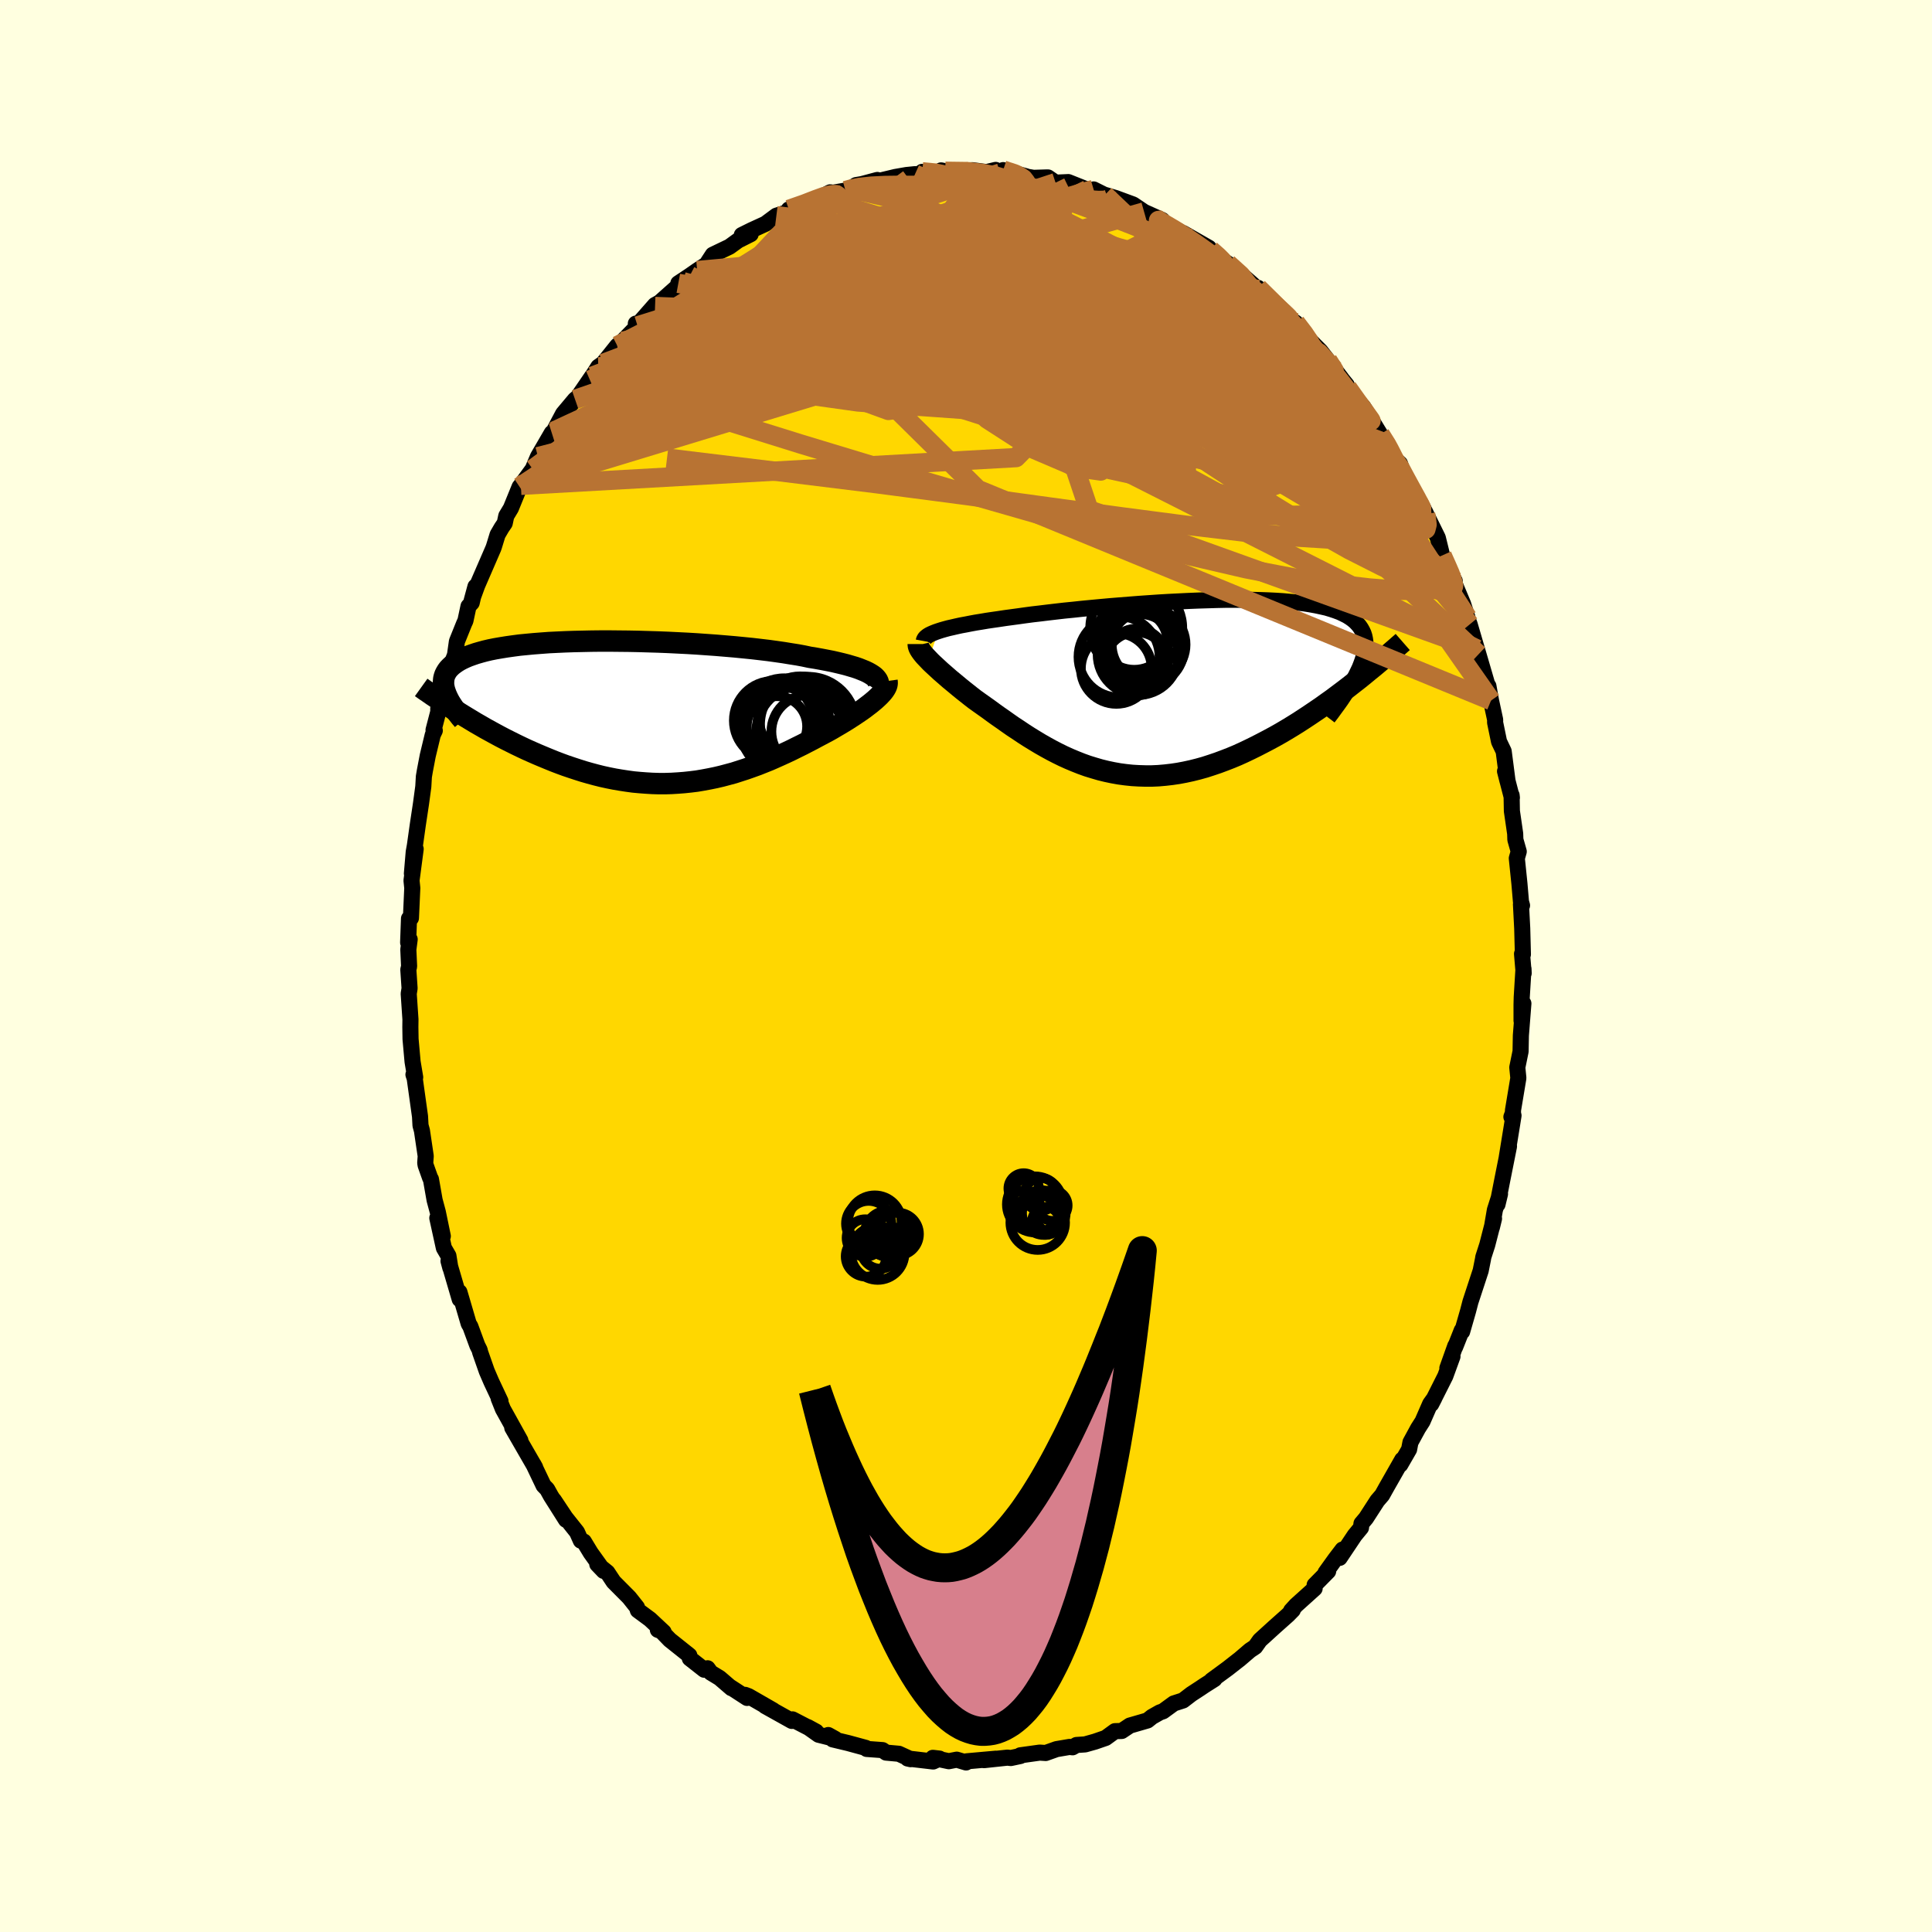 <svg xmlns="http://www.w3.org/2000/svg" width="500" height="500" viewBox="-100 -100 200 200"><defs><clipPath id="c"><path d="m24.29-3.79-.22-.14-.25-.14-.29-.14-.32-.13-.35-.14-.38-.13-.41-.12-.44-.13-.47-.12-.5-.12-.52-.12-.56-.11-.57-.11-.61-.11-.62-.1-.61-.13-.65-.12-.7-.11-.73-.12-.77-.11-.8-.11-.84-.1-.86-.1-.9-.09-.92-.09-.94-.08-.96-.08-.98-.07-.99-.07-1-.06-1-.05-1.02-.05-1.01-.04-1.01-.03-1.01-.03-1-.02-.99-.01-.97-.01h-.97l-.94.01-.93.02-.91.02-.88.03-.86.04-.83.04-.8.06-.78.06-.74.07-.72.07-.68.09-.64.09-.62.1-.58.1-.55.11-.51.12-.48.13-.45.13-.41.14-.39.14-.35.15-.32.15-.3.16-.27.17-.24.17-.22.17-.19.18-.17.18-.14.19-.12.2-.1.2-.07.21-.05.21-.02.21-.01.22.01.23.04.23.05.23.08.24.09.25L-18.18.3l.46.28.48.29.48.29.49.28.5.29.51.28.51.28.52.28.52.27.54.27.54.27.54.26.55.26.56.25.57.25.57.24.58.24.59.24.6.23.6.22.62.21.61.2.63.2.63.18.63.17.64.16.64.14.65.13.65.11.65.1.66.09.65.06.66.05.66.04.66.02h.66l.65-.02.66-.04.65-.05.66-.07.65-.08.65-.11.64-.12.64-.13.64-.15.64-.17.63-.17.62-.2.62-.2.62-.22.61-.22.6-.24.6-.24.59-.26.58-.26.57-.26.57-.27.56-.28.55-.27.54-.28.54-.28.52-.28.51-.27.51-.27.43-.24.42-.25.41-.24.4-.24.39-.24.37-.24.37-.24.34-.23.34-.23.32-.23.3-.23.29-.22.27-.22.25-.21.23-.21"/></clipPath><clipPath id="b"><path d="m-24.36-5.71.31-.1.35-.1.37-.1.4-.09.43-.1.46-.1.49-.09.51-.1.54-.1.56-.09.59-.1.61-.09.63-.09.66-.1.67-.09.67-.09.71-.1.75-.1.78-.09.82-.1.85-.1.87-.1.91-.09.93-.1.95-.09.96-.09.99-.09.99-.08 1.01-.08 1.02-.08 1.01-.07 1.02-.07 1.02-.06 1.01-.05 1.01-.05.99-.04.98-.03.97-.03.95-.02h1.83l.89.01.85.02.83.03.8.04.77.05.74.07.71.07.67.08.63.1.61.11.56.12.53.12.5.15.45.15.43.16.38.18.36.18.32.2.28.2.26.22.22.23.2.23.17.25.14.25.12.26.09.28.06.28.04.29.01.31-.02.31-.04.33-.06.33-.09.35-.11.35-.13.36-.15.38-.18.38-.19.39-.24.79-.55.43-.55.42-.56.42-.56.42-.58.41-.57.41-.59.4-.59.4-.59.39-.6.39-.61.38-.61.37-.61.36-.62.35-.63.34-.63.33-.64.33-.65.32-.65.31-.66.3-.67.28-.67.26-.67.25-.68.23-.68.22-.68.19-.68.17-.69.15-.69.13-.68.1-.69.08-.69.06-.68.03h-.68l-.68-.02-.68-.04-.67-.07-.67-.09-.67-.12-.66-.14-.65-.16-.65-.19-.65-.2-.64-.23-.63-.25-.62-.26-.62-.28-.61-.3-.6-.31-.6-.33-.58-.33-.58-.35-.57-.35-.56-.36-.55-.37-.55-.36-.53-.37-.52-.37-.52-.36-.5-.36-.49-.36-.48-.34-.48-.34-.46-.33-.4-.31-.39-.31-.38-.3-.37-.3-.36-.3-.35-.29-.34-.28-.32-.28-.31-.27-.3-.26-.28-.26-.27-.25-.25-.23-.24-.23-.21-.22"/></clipPath><filter id="a"><feTurbulence baseFrequency=".05" numOctaves="3" result="noise" type="noise"/><feDisplacementMap in="SourceGraphic" in2="noise" scale="2"/></filter></defs><rect width="100%" height="100%" x="-100" y="-100" fill="#FFFFE0"/><path fill="gold" stroke="#000" stroke-linejoin="round" stroke-width="1.667" d="m57.73.75-.02-.46-.18 2.94-.02.79v1.64l.19-1.78-.26 3.32-.03 1.64-.34 1.66.11 1.1-.56 3.36.01.21-.17.45.22-.14-.15.94-.55 3.38.23-1.13-.7 3.51-.49 2.5.26-1.08-.53 1.66-.31 1.8.22-.91-.7 2.72-.41 1.27-.03.2-.24 1.2-1.06 3.23-.25.96-.61 2.12-.04-.13-.69 1.74.02-.13-.82 2.3.53-1.21-.74 2.03-1.46 2.9.32-.62-.43.6-.79 1.81-.46.72-.79 1.45-.14.73-.91 1.58.2-.52-1.64 2.88-.44.79-.5.58-1.17 1.81-.47.56-.05.43-.65.79-1.56 2.33.3-.86-.74.97-1.02 1.42.27-.14-1.4 1.42v.36l-1.92 1.73-.51.56.17-.06-.51.52-1.36 1.21-1.54 1.4-.48.68-.54.36-1.11.95-.11.08-1.07.84-1.69 1.24.3-.13-1.04.66-.43.29-.92.6-.86.66-.96.31-1.11.81-.34.12-.81.46-.46.37-1.83.53-.84.56-.7.02-.96.7-1.1.38-1.03.29-.89.06-.41.24-.31-.04-1.35.23-1.12.4-.62-.04-2.01.28.01.07-.99.21-.35-.04-2.43.26 1.22-.15-3.01.27-.06.12-.97-.29-.82.16-1.65-.35.69.08-.66.3-2.64-.31.31.07-1.22-.56-1.32-.12-.37-.26-1.64-.12-.09-.11-1.84-.5-1.59-.38-.46-.45.72.4-1.72-.43-1.13-.8.88.48-2.45-1.27-.07.16-2.76-1.54.83.44-2.54-1.46-.37-.14.21.32-1.77-1.15.15.14-1.22-1.05-.92-.56-.33-.45-.35.15-1.49-1.17-.05-.31-2.02-1.61-1.12-1.16-.12.12.6.23-1.41-1.32-1.26-.93-.09-.31-.81-1.02-1.61-1.62-.65-.98-1.04-.84.66.69-1.34-1.87-.71-1.17-.31-.09-.4-.89-1.2-1.51-1.19-1.79 1.25 2.03-1.55-2.45-.4-.72-.37-.38-1.05-2.2.18.33-2.37-4.11-.03-.22.87 1.54-1.81-3.26-.44-1.1.19.29-.95-2.02-.47-1.09-.69-1.97-.04-.2-.25-.5-.72-1.96-.17-.28-.96-3.27.03.74-1.16-3.96.19.71-.2-1.25-.47-.81-.68-3.1.57 1.88-.52-2.51-.33-1.23-.38-2.16-.07-.1-.48-1.35-.04-.24.05-.7-.39-2.63-.15-.55-.05-.93-.55-3.94-.13-.39.18.28-.27-1.61-.21-2.35-.02-1.25.01-.78-.18-2.66.09-.56-.13-1.93.08-.34-.08-1.74.14-1.06-.16.33.09-2.48.2-.05.14-3.11-.08-.78.43-3.26-.39 2.54.19-2.24.12-.67.3-2.13.33-2.19.24-1.77.06-1.04.1-.59.3-1.57.52-2.16.21-.44-.13-.06.49-1.88v-.39l.75-2.76.48-1.45.5-1.28.2-1.41.75-1.86.13-.28.32-1.5.33-.36.39-1.68-.4 1.48.58-1.59 1.66-3.83.07-.19.38-1.24.42-.72.32-.47.16-.75.48-.8.9-2.21.58-.68-.45.52 1.23-1.68.54-1.28 1.43-2.46-.33.85.54-1.03.96-1.81 1.24-1.48.25-.18 1.52-2.22-.23.39.87-1.37.48-.34.64-.79.84-1.05.55-.46 1.55-1.59-.18-.24.3-.01 1.69-1.92.87-.48-.87.64 2.89-2.57-.48.17 1.19-.79.76-.53 1.27-.84-.14-.05.49-.75 1.73-.83.88-.64 1.31-.66-.92.09 1.03-.51 1.42-.65 1.13-.84 1.2-.38.73-.38-.64.11 2.12-.65.98-.51 1.18-.61.3.04 1.28-.22.31-.06.79-.51.59-.1 1.61-.43-.09.16 1.96-.47 1.14-.2.89-.09.46.02.29-.26 1.57.08.38-.23.44.09 2.8-.11 1.5.2.11-.04.8-.19.47.32.31-.3 2.37.64-1.57-.24 2.34.4 1.31-.04h.19l.78.54 1.32-.06 1.98.79.42.14.22-.17 1.16.58-.17-.07 1.28.38 1.82.67 1.14.77 1.87.84-.62-.15.05.16 2.19 1.06 1.2.72-.65-.44 2.66 1.52-.01.3.18-.08.97.86.88.59-.06-.04 1.71 1.41 1.47 1.29.23.38-.28-.56 1.68 1.73 1.03.73-.02.09.3.5.9.55 1.12 1.44.85.89.6.6.76.98 1.42 1.87-.76-.92 1.3 1.6.17.49.66.8.89.98.55.87 1.2 1.96 1.25 2.01-.61-1.07.67 1.46.73.63.71 1.98.88 1.66.74.83.35.68v.15l-.14-.42 1.38 2.8.45 1.83.67 1.57.63 1.06-.38-.46.48 1.02.77 1.83.45 1.4-.18-.4.41 1.12.75 2.56.16.54.92 3.15.06.62.05-.49.27 1.5.43 2-.01.26.41 1.99.48 1 .4 3.09-.26-1.02.71 2.74-.03-.26.03 1.64.34 2.34.02.62.35 1.23-.2.7.27 2.62.16 1.87.11.39-.11-.11.13 2.49.07 2.69-.09-.06.17 2.01-.02-.46" filter="url(#a)"/><path fill="#fff" d="m-24.36-5.71.31-.1.35-.1.37-.1.4-.09.43-.1.46-.1.49-.09.51-.1.54-.1.56-.09.59-.1.61-.09.63-.09.66-.1.67-.09.67-.09.71-.1.75-.1.78-.09.82-.1.85-.1.87-.1.91-.09.93-.1.95-.09.96-.09.99-.09.99-.08 1.01-.08 1.02-.08 1.01-.07 1.02-.07 1.02-.06 1.01-.05 1.01-.05.99-.04.98-.03.97-.03.95-.02h1.83l.89.01.85.02.83.03.8.04.77.05.74.07.71.07.67.08.63.1.61.11.56.12.53.12.5.15.45.15.43.16.38.18.36.18.32.2.28.2.26.22.22.23.2.23.17.25.14.25.12.26.09.28.06.28.04.29.01.31-.02.31-.04.33-.06.33-.09.35-.11.35-.13.36-.15.38-.18.38-.19.39-.24.79-.55.43-.55.42-.56.42-.56.42-.58.41-.57.41-.59.4-.59.4-.59.39-.6.39-.61.38-.61.37-.61.36-.62.35-.63.34-.63.33-.64.33-.65.32-.65.31-.66.3-.67.28-.67.26-.67.25-.68.23-.68.22-.68.19-.68.17-.69.15-.69.13-.68.1-.69.08-.69.06-.68.03h-.68l-.68-.02-.68-.04-.67-.07-.67-.09-.67-.12-.66-.14-.65-.16-.65-.19-.65-.2-.64-.23-.63-.25-.62-.26-.62-.28-.61-.3-.6-.31-.6-.33-.58-.33-.58-.35-.57-.35-.56-.36-.55-.37-.55-.36-.53-.37-.52-.37-.52-.36-.5-.36-.49-.36-.48-.34-.48-.34-.46-.33-.4-.31-.39-.31-.38-.3-.37-.3-.36-.3-.35-.29-.34-.28-.32-.28-.31-.27-.3-.26-.28-.26-.27-.25-.25-.23-.24-.23-.21-.22" filter="url(#a)" transform="translate(21.51 -28.96)"/><path fill="#fff" d="m24.29-3.79-.22-.14-.25-.14-.29-.14-.32-.13-.35-.14-.38-.13-.41-.12-.44-.13-.47-.12-.5-.12-.52-.12-.56-.11-.57-.11-.61-.11-.62-.1-.61-.13-.65-.12-.7-.11-.73-.12-.77-.11-.8-.11-.84-.1-.86-.1-.9-.09-.92-.09-.94-.08-.96-.08-.98-.07-.99-.07-1-.06-1-.05-1.02-.05-1.01-.04-1.01-.03-1.01-.03-1-.02-.99-.01-.97-.01h-.97l-.94.01-.93.02-.91.02-.88.03-.86.04-.83.04-.8.06-.78.06-.74.07-.72.07-.68.09-.64.09-.62.1-.58.1-.55.11-.51.12-.48.13-.45.13-.41.14-.39.14-.35.15-.32.15-.3.16-.27.17-.24.17-.22.17-.19.18-.17.18-.14.19-.12.2-.1.2-.07.21-.05.21-.02.21-.01.22.01.23.04.23.05.23.08.24.09.25L-18.18.3l.46.28.48.29.48.29.49.28.5.29.51.28.51.28.52.28.52.27.54.27.54.27.54.26.55.26.56.25.57.25.57.24.58.24.59.24.6.23.6.22.62.21.61.2.63.2.63.18.63.17.64.16.64.14.65.13.65.11.65.1.66.09.65.06.66.05.66.04.66.02h.66l.65-.02.66-.04.65-.05.66-.07.65-.08.65-.11.64-.12.64-.13.64-.15.64-.17.63-.17.62-.2.62-.2.62-.22.61-.22.6-.24.6-.24.59-.26.58-.26.57-.26.57-.27.56-.28.55-.27.54-.28.54-.28.52-.28.51-.27.51-.27.43-.24.42-.25.41-.24.4-.24.39-.24.37-.24.37-.24.34-.23.34-.23.32-.23.3-.23.29-.22.27-.22.25-.21.23-.21" filter="url(#a)" transform="translate(-33.97 -26.31)"/><g fill="none" stroke="#000" transform="translate(21.51 -28.96)"><path stroke-linejoin="round" stroke-width="1.667" d="m-25.88-4.68.02-.11.05-.1.07-.11.11-.1.14-.11.16-.1.2-.1.23-.1.25-.1.29-.1.31-.1.35-.1.37-.1.4-.09.43-.1.46-.1.49-.09.51-.1.54-.1.56-.09.59-.1.61-.09.63-.09.66-.1.67-.09.67-.09.71-.1.75-.1.78-.09.82-.1.85-.1.87-.1.91-.09.93-.1.95-.09.96-.09.99-.09.99-.08 1.01-.08 1.02-.08 1.01-.07 1.02-.07 1.02-.06 1.01-.05 1.01-.05.99-.04.98-.03.97-.03.95-.02h1.83l.89.01.85.02.83.03.8.04.77.05.74.07.71.07.67.08.63.1.61.11.56.12.53.12.5.15.45.15.43.16.38.18.36.18.32.2.28.2.26.22.22.23.2.23.17.25.14.25.12.26.09.28.06.28.04.29.01.31-.02.31-.04.33-.06.33-.09.35-.11.35-.13.36-.15.38-.18.38-.19.39-.21.4-.24.41-.24.42-.27.42-.28.43-.3.45-.32.45-.33.45-.34.47-.36.47" filter="url(#a)"/><path stroke-linejoin="round" stroke-width="2.222" d="M-26.45-4.37v.11l.03.13.05.14.07.14.1.16.12.17.14.18.16.19.19.2.2.21.21.22.24.23.25.23.27.25.28.26.3.26.31.27.32.28.34.28.35.29.36.3.37.3.38.3.39.31.4.31.46.33.48.34.48.34.49.36.5.36.52.36.52.37.53.37.55.36.55.37.56.36.57.35.58.35.58.33.6.33.6.31.61.3.62.28.62.26.63.25.64.23.65.2.65.19.65.16.66.14.67.12.67.09.67.07.68.04.68.02h.68l.68-.03.69-.06.69-.08.68-.1.69-.13.69-.15.68-.17.68-.19.68-.22.68-.23.67-.25.67-.26.67-.28.66-.3.65-.31.65-.32.64-.33.63-.33.63-.34.62-.35.61-.36.61-.37.61-.38.6-.39.59-.39.59-.4.59-.4.57-.41.58-.41.56-.42.56-.42.55-.42.55-.43.54-.42.53-.43.52-.43.52-.42.51-.43.5-.42.5-.43.49-.42.48-.42.48-.42" filter="url(#a)"/><circle cx="-4.096" cy="-5.459" r="3.754" clip-path="url(#b)" filter="url(#a)"/><circle cx="-3.976" cy="-4.564" r="3.328" clip-path="url(#b)" filter="url(#a)"/><circle cx="-3.871" cy="-2.324" r="3.278" clip-path="url(#b)" filter="url(#a)"/><circle cx="-2.811" cy="-3.914" r="3.864" clip-path="url(#b)" filter="url(#a)"/><circle cx="-3.841" cy="-2.919" r="3.044" clip-path="url(#b)" filter="url(#a)"/><circle cx="-3.686" cy="-3.299" r="4.202" clip-path="url(#b)" filter="url(#a)"/><circle cx="-5.951" cy="-1.839" r="3.664" clip-path="url(#b)" filter="url(#a)"/><circle cx="-2.601" cy="-4.319" r="3.822" clip-path="url(#b)" filter="url(#a)"/><circle cx="-5.671" cy="-3.039" r="4.196" clip-path="url(#b)" filter="url(#a)"/><circle cx="-3.886" cy="-6.034" r="4.766" clip-path="url(#b)" filter="url(#a)"/></g><g fill="none" stroke="#000" transform="translate(-33.97 -26.31)"><path stroke-linejoin="round" stroke-width="2.222" d="m24.67-2.25.11-.16.08-.16.04-.16.02-.16-.03-.16-.05-.15-.09-.15-.12-.15-.15-.15-.19-.14-.22-.14-.25-.14-.29-.14-.32-.13-.35-.14-.38-.13-.41-.12-.44-.13-.47-.12-.5-.12-.52-.12-.56-.11-.57-.11-.61-.11-.62-.1-.61-.13-.65-.12-.7-.11-.73-.12-.77-.11-.8-.11-.84-.1-.86-.1-.9-.09-.92-.09-.94-.08-.96-.08-.98-.07-.99-.07-1-.06-1-.05-1.02-.05-1.01-.04-1.01-.03-1.01-.03-1-.02-.99-.01-.97-.01h-.97l-.94.01-.93.02-.91.02-.88.03-.86.04-.83.04-.8.06-.78.06-.74.07-.72.07-.68.09-.64.09-.62.1-.58.1-.55.11-.51.12-.48.13-.45.13-.41.14-.39.14-.35.15-.32.15-.3.16-.27.17-.24.17-.22.17-.19.18-.17.18-.14.19-.12.2-.1.2-.07.21-.05.21-.02.21-.01.22.01.23.04.23.05.23.08.24.09.25.11.25.12.25.14.26.16.26.17.26.18.27.2.27.22.28.22.28.24.28" filter="url(#a)"/><path stroke-linejoin="round" stroke-width="2.222" d="m25.79-3.19.02.15-.01.14-.03.16-.07.17-.09.17-.12.18-.14.18-.17.19-.19.2-.21.2-.23.21-.25.21-.27.22-.29.22-.3.23-.32.23-.34.23-.34.23-.37.24-.37.24-.39.24-.4.24-.41.24-.42.25-.43.24-.51.27-.51.27-.52.28-.54.28-.54.28-.55.27-.56.28-.57.27-.57.26-.58.26-.59.26-.6.24-.6.24-.61.22-.62.22-.62.2-.62.2-.63.17-.64.17-.64.15-.64.13-.64.12-.65.11-.65.08-.66.07-.65.05-.66.04-.65.02h-.66l-.66-.02-.66-.04-.66-.05-.65-.06-.66-.09-.65-.1-.65-.11-.65-.13-.64-.14-.64-.16-.63-.17-.63-.18-.63-.2-.61-.2-.62-.21-.6-.22-.6-.23-.59-.24-.58-.24-.57-.24-.57-.25-.56-.25-.55-.26-.54-.26-.54-.27-.54-.27-.52-.27-.52-.28-.51-.28-.51-.28-.5-.29-.49-.28-.48-.29-.48-.29-.46-.28-.46-.29-.46-.29-.44-.28-.44-.29-.42-.28-.42-.29-.42-.28-.4-.28-.4-.27-.39-.28" filter="url(#a)"/><circle cx="17.615" cy="1.332" r="4.964" clip-path="url(#c)" filter="url(#a)"/><circle cx="14.895" cy="1.657" r="4.22" clip-path="url(#c)" filter="url(#a)"/><circle cx="15.28" cy="1.742" r="4.638" clip-path="url(#c)" filter="url(#a)"/><circle cx="15.17" cy="1.207" r="4.684" clip-path="url(#c)" filter="url(#a)"/><circle cx="17.065" cy="2.092" r="4.808" clip-path="url(#c)" filter="url(#a)"/><circle cx="16.795" cy=".592" r="4.266" clip-path="url(#c)" filter="url(#a)"/><circle cx="14.4" cy="1.502" r="3.12" clip-path="url(#c)" filter="url(#a)"/><circle cx="14.04" cy=".902" r="4.104" clip-path="url(#c)" filter="url(#a)"/><circle cx="17.285" cy="1.267" r="4.894" clip-path="url(#c)" filter="url(#a)"/><circle cx="17.59" cy="2.037" r="3.764" clip-path="url(#c)" filter="url(#a)"/></g><g fill="none" stroke="#B87333" stroke-linejoin="round" stroke-width="2"><path d="m44.19-52.64.7 1 .68 1.27.6 1.1.44.8.28.53.17.41.1.35.02.31-.06.2-.19-.02-.38-.33-.57-.68-.79-1.03-1-1.36-1.22-1.7-1.43-2.02-1.62-2.33-1.81-2.63-2.04-3.02-2.51-3.65" filter="url(#a)"/><path d="m42.88-55.04.67 1.07.29.53.3.59.33.7.3.67.17.5-.01.24-.22-.04-.41-.27-.6-.46-.79-.64-.98-.85-1.2-1.14-1.44-1.49-1.7-1.86-1.97-2.24-2.28-2.61-2.6-2.98-2.99-3.41-3.52-3.9m-26.37-9.64 2.23.03 1.58.18 1.31.27 1.27.35L5.6-81l1.47.51 1.58.57 1.67.61 1.74.64 1.78.66 1.8.69 1.77.69 1.71.69 1.61.65 1.45.59 1.22.48.96.33.74.21.65.2" filter="url(#a)"/><path d="m-12.48-80.27.54-.15.92-.18 1.2-.13 1.41-.07 1.57-.02 1.68.01 1.73.05 1.72.09 1.73.13 1.72.15 1.73.17 1.74.17 1.73.18 1.67.17 1.55.15 1.39.13 1.21.11.98.06.7-.02.31-.13-.14-.25m5.08 2.28.7.46 1.17.69 1.16.73 1.11.75 1.05.75 1 .76.96.77.95.77.95.8.95.79.9.77.83.71.72.59.56.46.41.32.24.17.08.03-.05-.08-.2-.2-.37-.35-.63-.58-.92-.81" filter="url(#a)"/><path d="m-12.48-80.27.68-.02 1.34.17 1.89.44 2.38.72 2.82.98 3.17 1.21 3.46 1.42 3.66 1.58 3.82 1.72 3.99 1.84 4.19 1.99 4.39 2.13 4.53 2.2 4.56 2.13 4.43 1.92m13.76 19.97-.34-.02-.54.44-1.03.42-1.65.18-2.3-.05-2.93-.23-3.58-.41-4.26-.63-4.97-.95-5.73-1.33-6.49-1.71-7.29-2.03-8.08-2.32-8.86-2.6-9.64-2.92-10.45-3.26" filter="url(#a)"/><path d="m37.45-62.69.65 1.02.01.51-.27.48-.52.51-.8.54-1.1.54-1.47.52-1.87.45-2.34.33-2.81.2-3.29.1-3.76.01-4.23-.07-4.72-.18-5.25-.33-5.79-.5-6.36-.66-6.93-.72-7.5-.73-8.06-.75m49.27-15.8-.38.04-.04.38-.08.57-.43.64-.92.68-1.45.73-2.01.78-2.59.83-3.14.91-3.71 1.01-4.28 1.13-4.9 1.26-5.58 1.35-6.3 1.4-7.05 1.43-7.78 1.53" filter="url(#a)"/><path d="m25.31-74.13.75.66.46.46.28.42.08.37-.23.25-.64.06-1.08-.13-1.54-.31-2.02-.48-2.51-.66-3-.85-3.45-1.02-3.94-1.21L3.98-78l-5.2-1.71" filter="url(#a)"/><path d="m47.6-46.86-.02.09.08.43.07.65-.12.47-.43.02-.77-.52-1.14-1.05-1.5-1.51-1.87-1.96-2.26-2.42-2.66-2.92-3.05-3.43L30.42-63l-4.1-4.64-4.93-5.46" filter="url(#a)"/><path d="m47.6-46.86-.26.11-.63.51-1.13.81-1.78.74-2.57.44-3.4.07-4.21-.26-5.02-.5-5.83-.69-6.65-.87-7.53-1.03-8.43-1.16-9.38-1.23-10.37-1.28-11.36-1.38" filter="url(#a)"/><path d="m46.51-48.37.5.64.16.35-.01.3-.07.4-.16.46-.3.38-.5.15-.76-.16-1.02-.46-1.28-.75-1.56-.99-1.81-1.22-2.09-1.45-2.36-1.68-2.63-1.93-2.92-2.21-3.22-2.55-3.52-2.92-3.86-3.33-4.24-3.7-4.72-4.05-5.49-4.41m-9.18-4.71 1.31.12 1.43.3 1.87.52 2.21.72 2.37.89 2.42 1.04 2.48 1.18 2.54 1.29 2.64 1.37 2.73 1.42 2.82 1.47 2.89 1.5 2.94 1.56 2.96 1.6 2.96 1.67 2.92 1.68" filter="url(#a)"/><path d="m44.19-52.64.42.89-.11.99-.74.67-1.45.23-2.19-.16-2.89-.43-3.56-.57-4.22-.68-4.93-.84-5.71-1.12-6.54-1.47-7.4-1.83-8.25-2.15-9.07-2.42-10.02-2.6" filter="url(#a)"/><path d="m27.1-72.72 1.34 1.21.66.84.14.58-.2.5-.48.49-.78.48-1.09.48-1.42.49-1.74.52-2.08.54-2.45.56-2.85.56-3.29.52-3.75.46-4.21.42-4.69.37-5.15.36-5.64.36-6.14.37-6.63.36-7.13.26m60.71-8.21 1.35 1.33.92.93.76.83.79.9.88 1.02.96 1.13.97 1.17.94 1.17.87 1.1.76.99.67.87.56.73.47.61.39.49.28.34.13.15-.06-.11-.28-.39-.49-.68-.7-.96-.91-1.28m9.8 17.36.53 1.19.29.67.17.48.11.44.05.37-.05.25-.18.08-.3-.09-.45-.29-.61-.55-.8-.87-.99-1.26-1.21-1.66-1.43-2.06-1.66-2.44-1.89-2.83-2.13-3.25-2.44-3.75-2.83-4.36-3.2-5.01" filter="url(#a)"/><path d="m3.85-82.39 1.19.39.49.24.4.27.26.34.04.44-.19.56-.46.67-.79.77-1.14.87-1.53.98-1.91 1.1-2.26 1.24-2.6 1.4-2.96 1.55-3.37 1.69-3.84 1.83-4.38 1.98-4.95 2.17-5.53 2.42-6.14 2.8" filter="url(#a)"/><path d="m34.12-66.6.87 1.14.55.82.27.65-.02.51-.32.36-.63.19-.94.07-1.22-.04-1.53-.13-1.82-.21-2.16-.33-2.52-.49-2.94-.69-3.38-.91-3.84-1.14-4.32-1.31-4.83-1.47-5.33-1.66-5.81-1.93-6.12-2.29" filter="url(#a)"/><path d="m50.21-40.33.27.96-.27.59-.89.01-1.5-.49-2.08-.87-2.69-1.25-3.36-1.7-4.06-2.29-4.82-2.96-5.58-3.65-6.34-4.29-7.08-4.9-7.86-5.54-8.67-6.27m-13.62-5.34 1.63-.57 1.13-.44.83-.3.61-.17.44-.06.27.01.14.09-.01.18-.16.29-.36.41-.59.55-.88.72-1.21.89-1.58 1.08-1.95 1.26-2.31 1.46-2.66 1.65-2.98 1.84-3.36 2.07" filter="url(#a)"/><path d="m3.54-82.09-9.18 2.97 5.66 2.57 7.31 2.9 5.26 2.02 2.73.45.89-.58.11-.35-.02.9-.02 2.46.1 3.64.61 4.03 1.48 3.47 1.98 2.11 1.1.28-1.25-1.51-3.81-2.84-4.42-3.44-1.92-2.83 1.93-.33 2.13 4.38-9.03 9.16-51.26 2.87" filter="url(#a)"/><path d="m30.28-70.02-13.3-1.93-1.72.86-.74-.24-.16.52-1.14.98-2.86.25-3.64-.93-3.03-1.54-1.88-1.27-1.07-.38-.85.61-.77 1.34-.15 1.69L.4-68.34l3.73 1.57 5.63 1.37 5.45 1.15 1.75.74-5.37-.22-13.52-1.96-15.86-4.07 3.73-10.33" filter="url(#a)"/><path d="m-27.83-71.99 6.22-.57 13.36-1.65 8.16.45 3.13 1.81 2.79 2.17 4.88 2.46 5.87 3.23 3.89 3.8-1.03 2.86-7.18-.22-10.97-4.23-8.44-6.88.54-6.69 8.23-4.42.54-2.31" filter="url(#a)"/><path d="M54.35-27.48 1.23-49.33l-13.47-13.29-1.69-5.44 5.39-1.39 9.4.37 9.98 1.19 8.18 1.75 5.31 2.12 2.23 2.11-.5 1.69-2.43.97-3.19.16-2.85-.61-2.07-1.27-1.83-1.74-2.79-1.92-4.61-1.72-5.65-1.09-3.7-.11 2.1 1.17 9.08 2.41L18-61.51l-5.44-1.3-42.34-7.86m44.15-9.14L28.36-66.5v.53l-.9.81-.63.69-.87-.71-1.78-2.02-3.26-2.67-4.36-2.53-3.74-1.49-1.18.27 1.58 1.74 1.82 1.4-1.23-1.03-1.07-1.72 21.38 6.63" filter="url(#a)"/><path d="M47.6-46.71.34-58.32l-1.02-7.59 10.95-2.58 9.94.8 5.49 2.27.98 1.92-2.24.43-3.69-1.05-3.49-1.64-2.18-1.11-.34.03 1.49 1L19-64.65l2.87.45 1.26-.86-1.96-2.08-5.3-2.43-5.19-.83 5.25 5.72 34.76 25.37" filter="url(#a)"/><path d="M47.25-47.54 11.27-66.58l-17.73-5.09-4.04-.72 2.02.73 3.29.91 3.84.84 5.31.97 6.43.98 5.14.5 1.31.09-2.9 1.07-4.55 3.76-1.78 5.42 2.85-.51-17.77-24.05" filter="url(#a)"/><path d="m-38.93-60.66 17.57-7.6 15.99 2.73 5.91 1.96-1.8-2.1-3.26-3.64-.84-2.23 1.87.43 2.64 2.67 1.03 3.37-1.88 2.11-4.06-.24-3.54-1.52.09.44 7.84 4.44 41.61.99" filter="url(#a)"/><path d="m-42.67-55.36 6.77-3.15 16.14-5.72 12.89-5.55 5.04-3.72.03-1.07-.2 1.39 2.59 3.01 5.44 3.66 6.01 3.35 3.58 2.04-.84.03-5.13-1.87-7.61-2.92-8.44-3.07-9.62-1.59-21.56 8.17" filter="url(#a)"/><path d="m-5.28-81.97 4.89 2.2-1.98 2.83-5.46.97-3.29-.48.47-.9 3.44-.51 5.03.39 5.4 1.49 4.75 2.34 3.11 2.43.53 1.47-2.43-.27-4.67-1.93-5.03-2.61-2.99-1.88 1.27-.06 7.06 2.36 12.83 5.54 16.16 11.77 20.54 29.34" filter="url(#a)"/><path d="m44.13-53.03-16.97-9.88-6.59-1.02 2.67 2.65 2.16.63-1.97-2.56-5.21-3.97-6.35-3.26-5.8-1.45-4.27.45-2.5 1.8-1.02 2.39-.11 2.24.28 1.52.49.43.69-.69.8-1.53.92-1.88 1.63-1.67 3.8-.89 7.25.32 9.73 1.61 8.52 2.31 4.25 2.01 1.58 1.73" filter="url(#a)"/><path d="m-46.21-49.6 29.66-19.65 12.34-2.37 8.07 3.26 4.69 2.39.96.62-1.2.43-.8 1.71 1.54 3.24 4.19 3.95 5.32 3.35 3.91 1.66.34-.41-3.78-2.08-6.38-2.74-6.05-2.29-2.92-1.21 1.12-.27 3.36-.26 2.16-1.28-1.51-2.39-4.57-2.34-6.33-.76-13.54 2.4-30.45 14.88" filter="url(#a)"/><path d="m-42.88-55.18 7.7-2.43 15.66-2.3 12.01-1.84 8.13-1.14 7.04-.36 6.25-.2 4.12-.67.9-1.31-2.38-1.66-4.62-1.41-4.74-.45-2.27.88 1.98 1.55 5.58.55 6.11-1.6 4.34-1.51 6.59 6.32 22.62 27.4" filter="url(#a)"/><path d="M50.59-39.87 18.04-66.43 7.01-73.3l-1.85 2.37 4.21 4.66 6.7 3.04 6.09.65 4.01-.7 1.68-.87-.37-.44-1.82-.04-2.24.08-1.55-.03-.31-.12.36.08-.46.74-2.3 1.96-2.82 3.74 1.14 5.68 9.47 5.94 12.38-.18-6.11-20.41" filter="url(#a)"/><path d="m38.11-61.74-23.93-7.99-6.7.64 4.33 1.85 3.23.3-1.42-1.43-3.43-1.87-2.54-1.08-1.7.11-3.06 1.01-5.95 1.31-7.73 1.19-6.42.86-2.83.46-.22.02-.94-.82-3.17-2.11-9.63 3.03" filter="url(#a)"/><path d="M52.89-32.8 4.68-57.18l-15.98-6.67 1.8-3.84 5.98-3.07 4.68-2.15 3.21-1.19 2.48-.48 1.69-.18.6-.12h-.23l-.28.37.01.85-.6 1.18-2.57 1.43-3.37 2.4 2.52 4.75 18.28 8.15 27.79 16.44" filter="url(#a)"/><path d="M43.52-54.1 12.39-65.86l-4.91-3.65-6.16-1.09-7.08-.94-4.41-1.28-.89-.96 1.72.19 3.06 1.47 3.34 2.15 2.95 1.92 2.42 1.06 2.11.05 1.93-.71 1.66-1.16 1.6-1.28 2.42-.88 4.13.22 5.7 1.77 6.66 2.48.17-4.81" filter="url(#a)"/><path d="m2.27-82.22 6.14 22.31-16.44 2.4-6.78-2.47 4.35-.31L-1.47-58l6.78 2.17.95-.21-4.35-2.81-6.64-4.18-6.01-4.13-4.12-3.22-2.63-1.94-2.17-.53-1.83.53.29.2 5.55-2.18 10.96-4.85 5.35-3.23" filter="url(#a)"/><path d="m30.51-69.64 4.25 7.09-5.9 2.22-11.54-1.34-7.26-.61-.04 1.39 3.5 2.23 2.24 1.36-.71-.14-2-.91-.53-.3 2.09 1.03 3.43 1.9 2.39 1.66-.1.73-2.41-.12-4.42-.96-7.72-2.76-10.96-5.6-3.59-7.6 27.21-7.69" filter="url(#a)"/><path d="m-29.3-70.84 31.85 8.96 9.86 4.25 8.22 1.13 3.18-2.59-3.02-4.88-6.56-5.08-6.45-3.91-3.74-2.35-.36-1h1.85l1.84.7-.29 1.08-3.22 1.08-5.17.65-4.81-.06-2.15-.49 1 .27-1.8 3.54-31.4 10.89" filter="url(#a)"/><path d="m13.21-80.39-4.4 1.29-9 .49-3.29 1.11 1.57 1.63 3.02 2.15 2.77 2.81 2.62 3.15 2.77 2.59 2.5 1.17 1.39-.43-.05-1.48-.89-1.52-.65-.65.23.7.85 2 .95 2.62 1.5 2.21 3.41.8 4.83-1.22 3.33-2.75L41.68-57" filter="url(#a)"/><path d="m-28.59-71.46 14.23 7.36 13.43 1.67 4.22-1.58.82-1.1.17-.46.09-.68-.06-1.25-.49-1.61-1.11-1.55-1.53-1.06-1.31-.27-.41.66.91 1.55 2.54 2.3 4.78 2.85 7.56 3.07 9.53 2.6 8.46 1.24 4.2-.13 1.92 2.41 12.55 19.36" filter="url(#a)"/><path d="m9.27-81.09.79 1.62-.28 5-5.94 4.43-6.3 1.71-3.06-.73.17-1.81 2.12-1.62 3.26-.85 4.21.05 5.16.96 6.02 2.02 6.57 3.24 6.54 4.35 5.61 4.78 3.41 3.99-.31 1.82-5.53-1.33-11.55-4.14-15.93-4.63-13.41-1.41 4.62 3.7 48.75 7.3" filter="url(#a)"/><path d="m-38.06-62.03 30.75-1.27L5.1-59.01l3.52-1.59 1.44-3.95.1-2.64-.83-.11-.42 1.62.96 1.69 1.99.44 1.91-1.1.97-1.96-.01-1.83-.56-.93-.9.16-1.63.98-2.9 1.38-4.33 1.54-5.54 1.66-6.81 1.69-7.92 1.12-5.16-.41 9.74-2.22 44.5-3.68" filter="url(#a)"/><path d="M50.21-40.33 8.85-54.95l-3.53-5.93 5.99-.54 7.02.86 3.07-.79-1.94-2.9-4.76-3.7-4.66-3.02-3.06-1.71-1.74-.56-1.28.18-1.16.66-.76.97-.05.97.73.61 1.54.04.97-1.12-5.8-4.1-14.67-4.45" filter="url(#a)"/><path d="M6.99-81.59-.67-67.93l2.47 7.42 1.83 3.13 4.94 2.56 5.61 1.71 2.09-.19-2.94-1.88-6.58-2.48-7.59-2.13-5.9-1.55-2.16-1.23 2.12-1.23 4.62-1.15 3.72-.61.3.28-2.26.54-1.75-1.44-.82-6.09 9.19-9.48" filter="url(#a)"/><path d="m22.48-75.87 2.18 3.61-8.17-.41-5.34 3.1 2.87 6.36 8.64 6.97 8.56 4.95 3.65 1.35-3.19-2.4-8.9-4.79-10.77-4.64-7.05-1.73 1.61 2.3 10.58 4.22 13.84 4.02 22.06 20.7" filter="url(#a)"/><path d="m-16.22-78.97-8.39 8.94 9.96-2.13 11.98-1.92 6.68-.63.17-.36-4.07-.52-5.29-.48-4.24-.02-1.98.68.78 1.45 3.55 2.17 5.82 2.76 7.03 3.08L12.49-63l4.81 2.23 2.01 1.05-.45-.25-1.36-1.15-.22-1.17 1.93-.37 2.18.33-3.88-.33-19.98-.37-43.61 13.27" filter="url(#a)"/><path d="M50.69-39.31 18.44-59.23l-.73-1.79 1.6 1.81.49 1.28-.58.28-2.04-.57-3.36-1.01-3.64-.85-2.54-.08-.48 1.04 1.62 2.04 2.74 2.5 2.24 2.19.19 1.15-2.47-.35-4.42-1.89-4.87-3.14-3.99-3.93-2.57-4.19-1.05-3.73.1-2.24-1.92.08-11.31 2.15-17 3.81" filter="url(#a)"/><path d="m-14.06-80.09-1.14 5.36 2.68 4.3 6.42 1 6.4.45 5.75.52 4.35.19 1.61.03-1.35.64-2.47 2.05-.6 3.6 3.18 4.37 6.09 3.75 5.51 1.8 1.27-.53-3.8-1.57-5.3-.11.4 2.86 13.5 2.95 15.08-5.67" filter="url(#a)"/><path d="M-19.63-77.67.61-75.15l13.58 2.74 2.12-1.12-4.05-2.33-5.82-1.26-5.91.6-5.55 2.12-4.31 2.8-1.54 2.7 2.13 2.08 4.48 1.07 2.92-.41-3.32-1.87-11.16-1.48-13.72 1.95-6.56 3.35" filter="url(#a)"/><path d="m-36.1-64.21 25.19-3.31 18.23 2 11.6 3.31 8.77 4.17 5.94 3.2 2.35 1.26-1.34-.28-4.74-.98-7.74-1.07-10.17-.91-11.64-.75-11.54-.82-9.5-1.33-5.79-2.28-1.62-3.25 1.38-3.43 2.33-2.34 2.32-.69 4.64-.59 11.77-3.89 14.93-4.9" filter="url(#a)"/><path d="m-42.67-55.36 40.93-11.1 6.53-2.19.18 3.32 5.49 6.42 8.87 6.29 7.14 3.9 3.32 1.29.48-.6-.92-2.17-1.94-4-3.14-5.33-4.17-4.57-5.7-1.27-10.83 2.38-21.98 3.45-25.9 6.82" filter="url(#a)"/><path d="m-44.85-51.44 23.91-17.75 18.54-4.96 13.05.38 7.24 1.07 2.51.5-.3.45-1.06 1.08-.07 2.02 1.99 2.97 4.13 3.72 5.45 4.19 5.47 4.23 4.25 3.61 2.13 2.15-.56-.09-3.35-2.66-5.54-4.59-6.2-4.99-4.84-3.76-2.78-2.36-3.57-3.03-8.01-6.15 1.73-5.68" filter="url(#a)"/><path d="m-32.19-68.27 38.15 1.41 6.26-4.87 2.69-.51 3.41 3.9 1.25 4.94-2.68 3.31-5.22 1.07-4.65-.34-1.49-.61 2.34-.23 4.86.15 4.96-.01 2.53-.96-2.13-2.8-4.71-4.35 19.56.43" filter="url(#a)"/><path d="m-38.7-61.05 22.68-8.66 11.05.66 3.96 2.9 2.53 2.21 2.41.22 1.41-1.81-.24-3.02-1.36-3.19-1.39-2.51-.67-1.38.07-.11.44.96.36 1.52-.12 1.36-.87.7-1.76.14-3.3.37-6.94 1.4-10.25 1.07 6.63-11.87" filter="url(#a)"/><path d="M52.89-32.8 12.72-47.23l-1.44-4.29-3.55-2.84-5.56-3.67-1.86-3.52 2.86-2.55 5.02-1.62 4.18-1.05 1.68-.68-.83-.29-2.1.09-1.68.39.19.59 2.78.79 5.03.95 5.66.73 3.4-.47-2.03-2.69-8.55-4.72-10.35-4.97 7-3.31" filter="url(#a)"/><path d="m-13.76-80.05 11.23 9.41 8.97 6.11 4.69.57 5.54.57 4.94 1.83.32 1.17-6.3-1-11.35-2.68-12.46-2.82-9.74-1.86-5.03-.85-.29-.31 4.34-.04 10.99.02 20.5-.14 20.33 2.42" filter="url(#a)"/></g><g fill="none" stroke="#000"><circle cx="7.78" cy="25.352" r="2.148" filter="url(#a)"/><circle cx="6.004" cy="24.924" r="1.67" filter="url(#a)"/><circle cx="7.136" cy="24.68" r="2.904" filter="url(#a)"/><circle cx="8.06" cy="25.584" r="2.258" filter="url(#a)"/><circle cx="8.268" cy="26.408" r="1.426" filter="url(#a)"/><circle cx="7.424" cy="26.564" r="2.83" filter="url(#a)"/><circle cx="8.932" cy="24.788" r="1.592" filter="url(#a)"/><circle cx="7.752" cy="23.644" r="1.696" filter="url(#a)"/><circle cx="5.968" cy="23.028" r="1.58" filter="url(#a)"/><circle cx="8.712" cy="26.192" r="1.328" filter="url(#a)"/><circle cx="-10.358" cy="30.062" r="2.098" filter="url(#a)"/><circle cx="-9.442" cy="26.514" r="2.77" filter="url(#a)"/><circle cx="-8.866" cy="29.326" r="2.006" filter="url(#a)"/><circle cx="-10.074" cy="26.666" r="2.35" filter="url(#a)"/><circle cx="-7.334" cy="28.09" r="1.016" filter="url(#a)"/><circle cx="-7.818" cy="27.758" r="2.426" filter="url(#a)"/><circle cx="-9.138" cy="29.722" r="2.774" filter="url(#a)"/><circle cx="-7.086" cy="27.75" r="2.218" filter="url(#a)"/><circle cx="-8.102" cy="27.702" r="2.374" filter="url(#a)"/><circle cx="-10.422" cy="28.154" r="1.938" filter="url(#a)"/></g><path fill="#D77F8C" stroke="#000" stroke-linejoin="round" stroke-width="3" d="m-15.82 43.9.44 1.76.44 1.71.44 1.67.44 1.61.44 1.57.44 1.52.44 1.47.44 1.42.44 1.38.44 1.33.43 1.29.44 1.24.44 1.19.43 1.15.44 1.1.43 1.06.43 1.01.43.97.43.93.43.88.43.84.43.8.43.75.42.71.42.67.42.63.42.59.42.55.42.5.41.47.42.43.41.38.41.35.4.31.41.27.4.23.4.19.4.15.4.12.39.08.4.05h.39l.38-.03.39-.06.38-.1.38-.14.38-.17.37-.21.37-.23.37-.28.37-.31.36-.34.36-.37.35-.41.36-.44.35-.47.34-.5.34-.54.34-.56.34-.6.33-.63.33-.65.33-.69.32-.72.32-.74.31-.78.31-.8.31-.84.3-.86.3-.88.29-.92.29-.94.28-.97.29-1 .27-1.02.28-1.05.26-1.07.27-1.1.25-1.12.26-1.15.25-1.18.24-1.19.24-1.22.24-1.25.23-1.26.22-1.29.22-1.31.22-1.34.21-1.35.2-1.38.2-1.4.19-1.42.19-1.44.18-1.46.18-1.47.17-1.5.17-1.52.16-1.54.15-1.56-.34.98-.34.97-.34.95-.34.95-.34.93-.34.92-.34.91-.34.89-.34.89-.35.87-.34.86-.34.84-.34.84-.34.82-.34.8-.34.8-.34.78-.34.76-.34.75-.34.74-.34.72-.34.71-.34.69-.35.68-.34.66-.34.65-.34.63-.34.61-.34.6-.34.59-.34.56-.34.55-.34.54-.34.51-.34.5-.34.49-.34.46-.35.45-.34.43-.34.41-.34.39-.34.38-.34.35-.34.34-.34.32-.34.3-.34.28-.34.26-.34.24-.34.22-.34.2-.35.18-.34.16-.34.14-.34.12-.34.09-.34.08-.34.06-.34.03-.34.01-.34-.01-.34-.03-.34-.06-.34-.07-.34-.1-.35-.12-.34-.15-.34-.17-.34-.19-.34-.22-.34-.24-.34-.26-.34-.29-.34-.31-.34-.33-.34-.37-.34-.38-.34-.41-.34-.44-.35-.46-.34-.49-.34-.51-.34-.54-.34-.56-.34-.6-.34-.61-.34-.65-.34-.67-.34-.7-.34-.73-.34-.75-.34-.78-.34-.81-.35-.84-.34-.86-.34-.9-.34-.92-.34-.95-.34-.98" filter="url(#a)"/></svg>